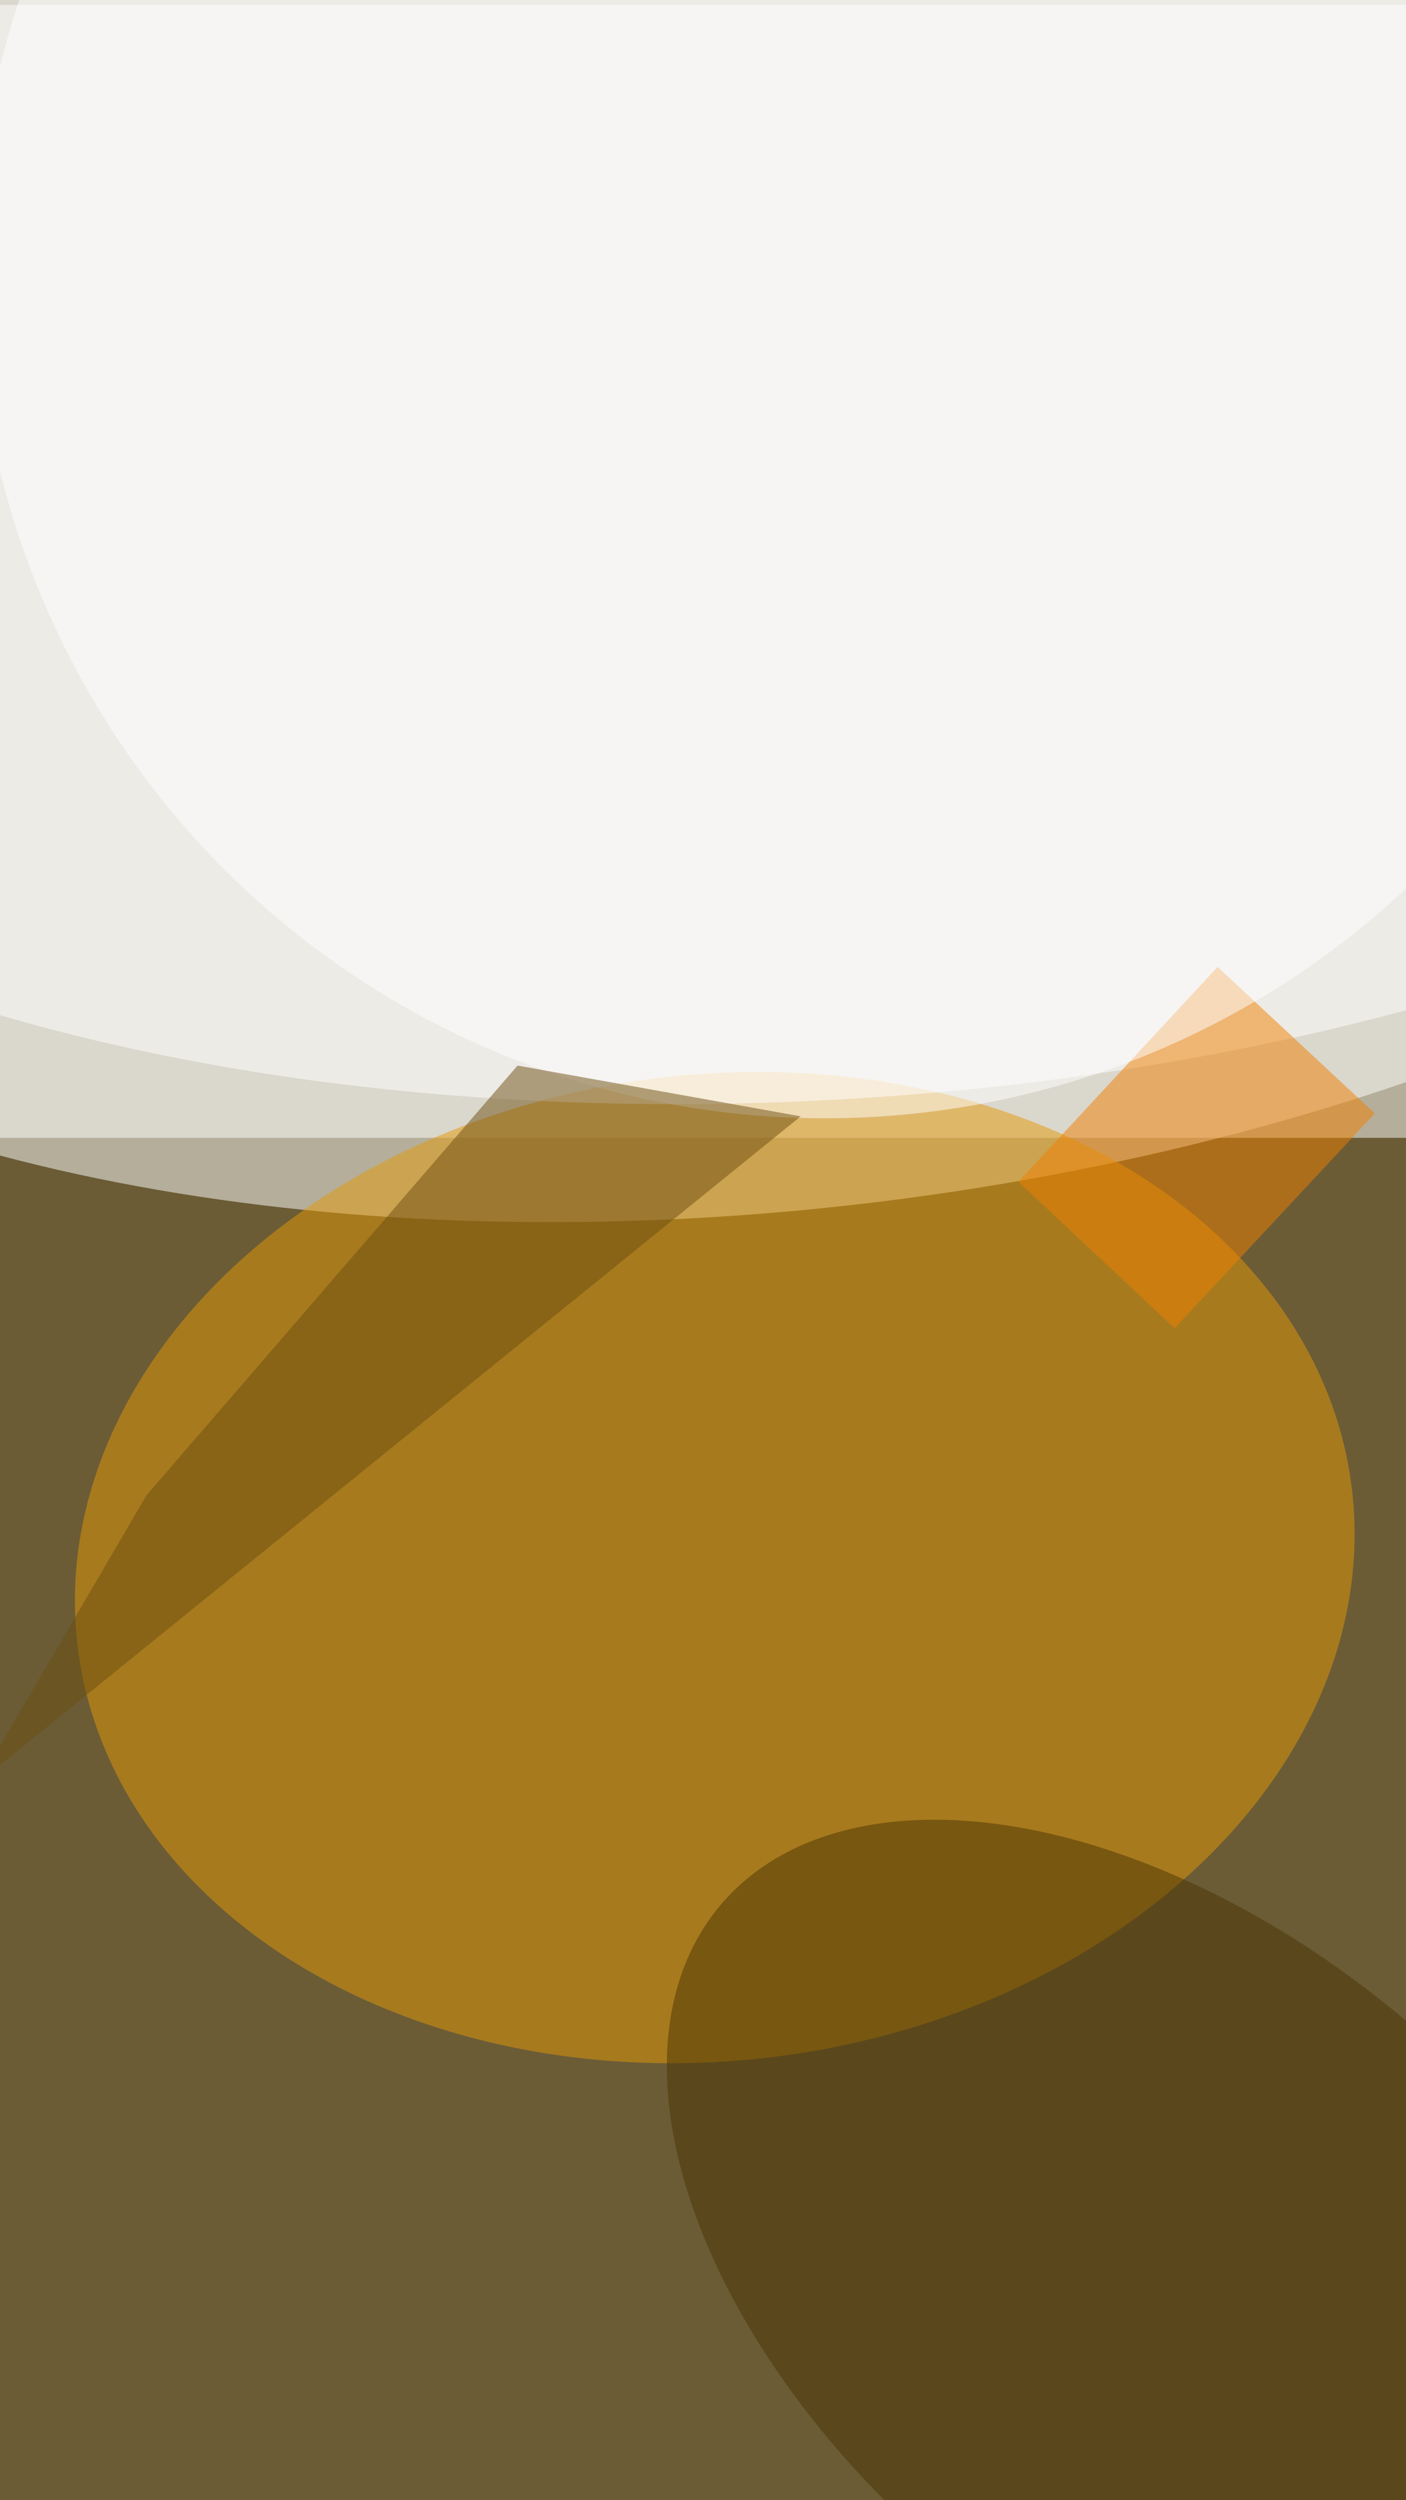 <svg xmlns="http://www.w3.org/2000/svg" viewBox="0 0 972 1728"><defs/><path fill="#6b5c36" d="M0 0h972v1728H0z"/><g fill-opacity=".5" transform="matrix(6.75 0 0 6.75 3.4 3.4)"><circle r="1" fill="#fff" transform="matrix(141.908 -17.64 8.938 71.899 81 50.6)"/><path fill="#fff" d="M145.5 0v116h-155V0z"/><circle r="1" fill="#e59907" transform="matrix(-65.216 8.373 -6.426 -50.054 72.7 160)"/><circle r="1" fill="#fff" transform="matrix(142.305 -8.704 4.097 66.986 82.9 45)"/><circle r="1" fill="#4a3503" transform="rotate(130.1 5.6 144.9) scale(36.18 61.139)"/><path fill="#f08000" d="M140.3 113.5l-20.5 22-16-15 20.4-22z"/><circle cx="84" cy="27" r="87" fill="#fff"/><path fill="#6d4f10" d="M14.5 152.6l38-44 29 5.2L-2.7 182z"/></g></svg>